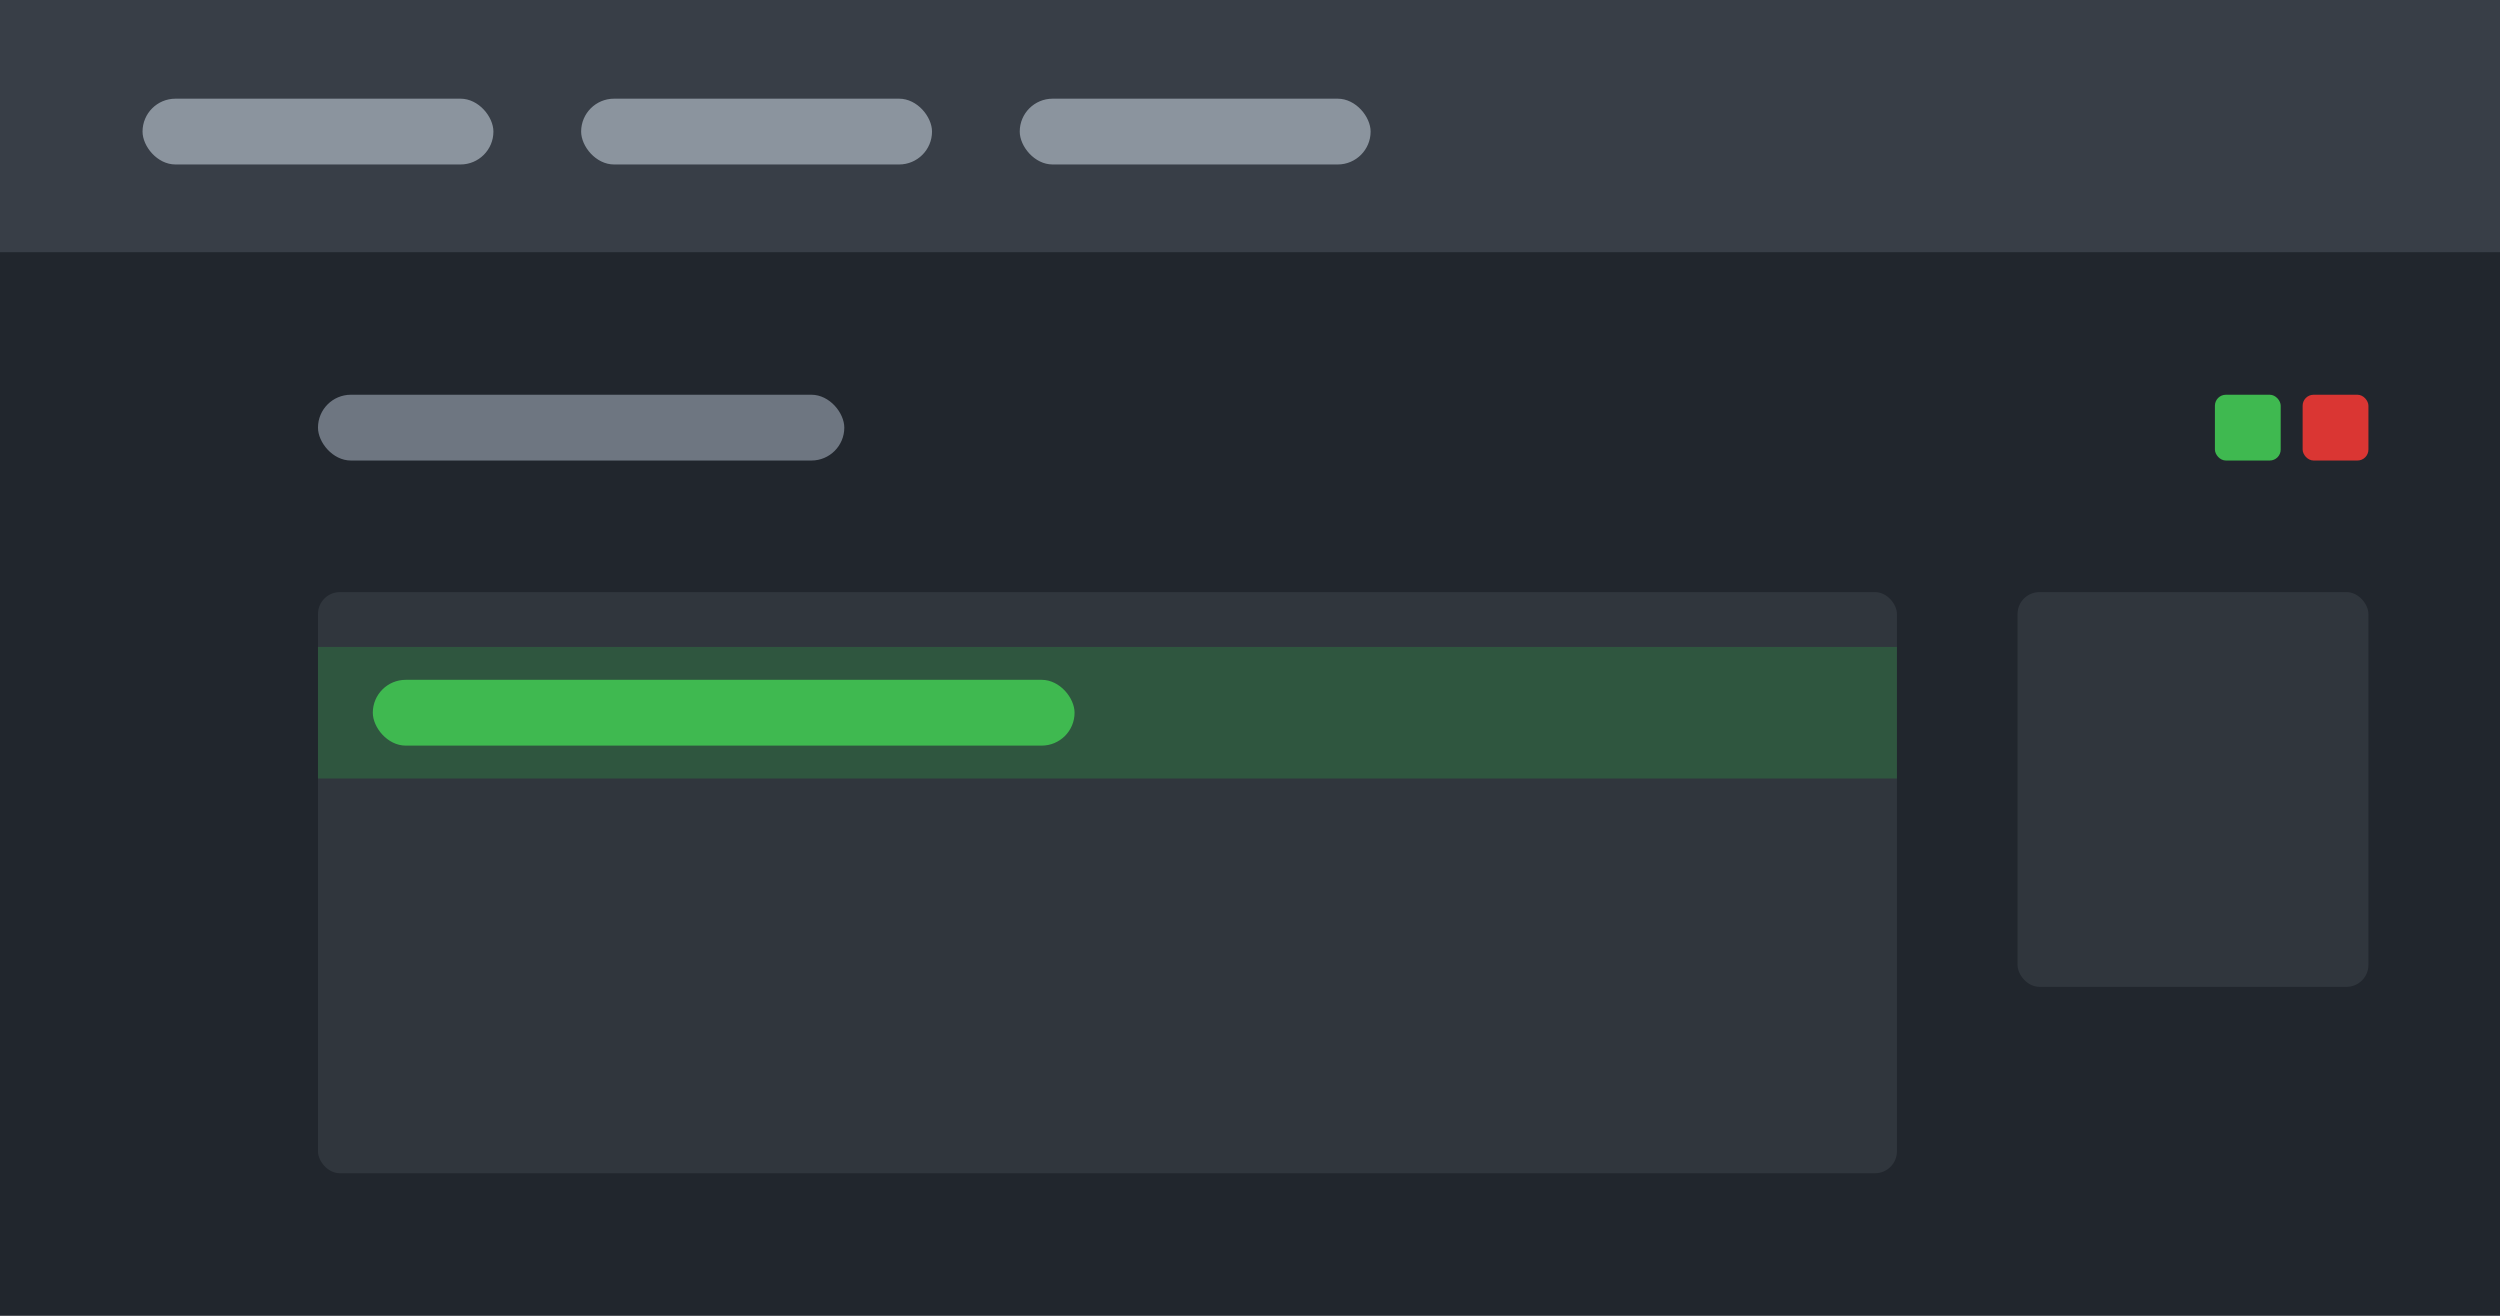 <svg width="228" height="120" viewBox="0 0 228 120" fill="none" xmlns="http://www.w3.org/2000/svg">
<path d="M0 0H228V120H0V0Z" fill="#21262D"/>
<rect x="29" y="54" width="144" height="53" rx="2" fill="#30363D"/>
<rect x="184" y="54" width="32" height="36" rx="2" fill="#30363D"/>
<rect opacity="0.3" x="29" y="59" width="144" height="12" fill="#2EA043"/>
<path opacity="0.6" d="M0 0H228V23H0V0Z" fill="#484F58"/>
<rect x="13" y="9" width="32" height="6" rx="3" fill="#8B949E"/>
<rect x="29" y="36" width="48" height="6" rx="3" fill="#6E7681"/>
<rect x="34" y="62" width="64" height="6" rx="3" fill="#3FB950"/>
<rect x="210" y="36" width="6" height="6" rx="1" fill="#DA3633"/>
<rect x="202" y="36" width="6" height="6" rx="1" fill="#3FB950"/>
<rect x="53" y="9" width="32" height="6" rx="3" fill="#8B949E"/>
<rect x="93" y="9" width="32" height="6" rx="3" fill="#8B949E"/>
</svg>
